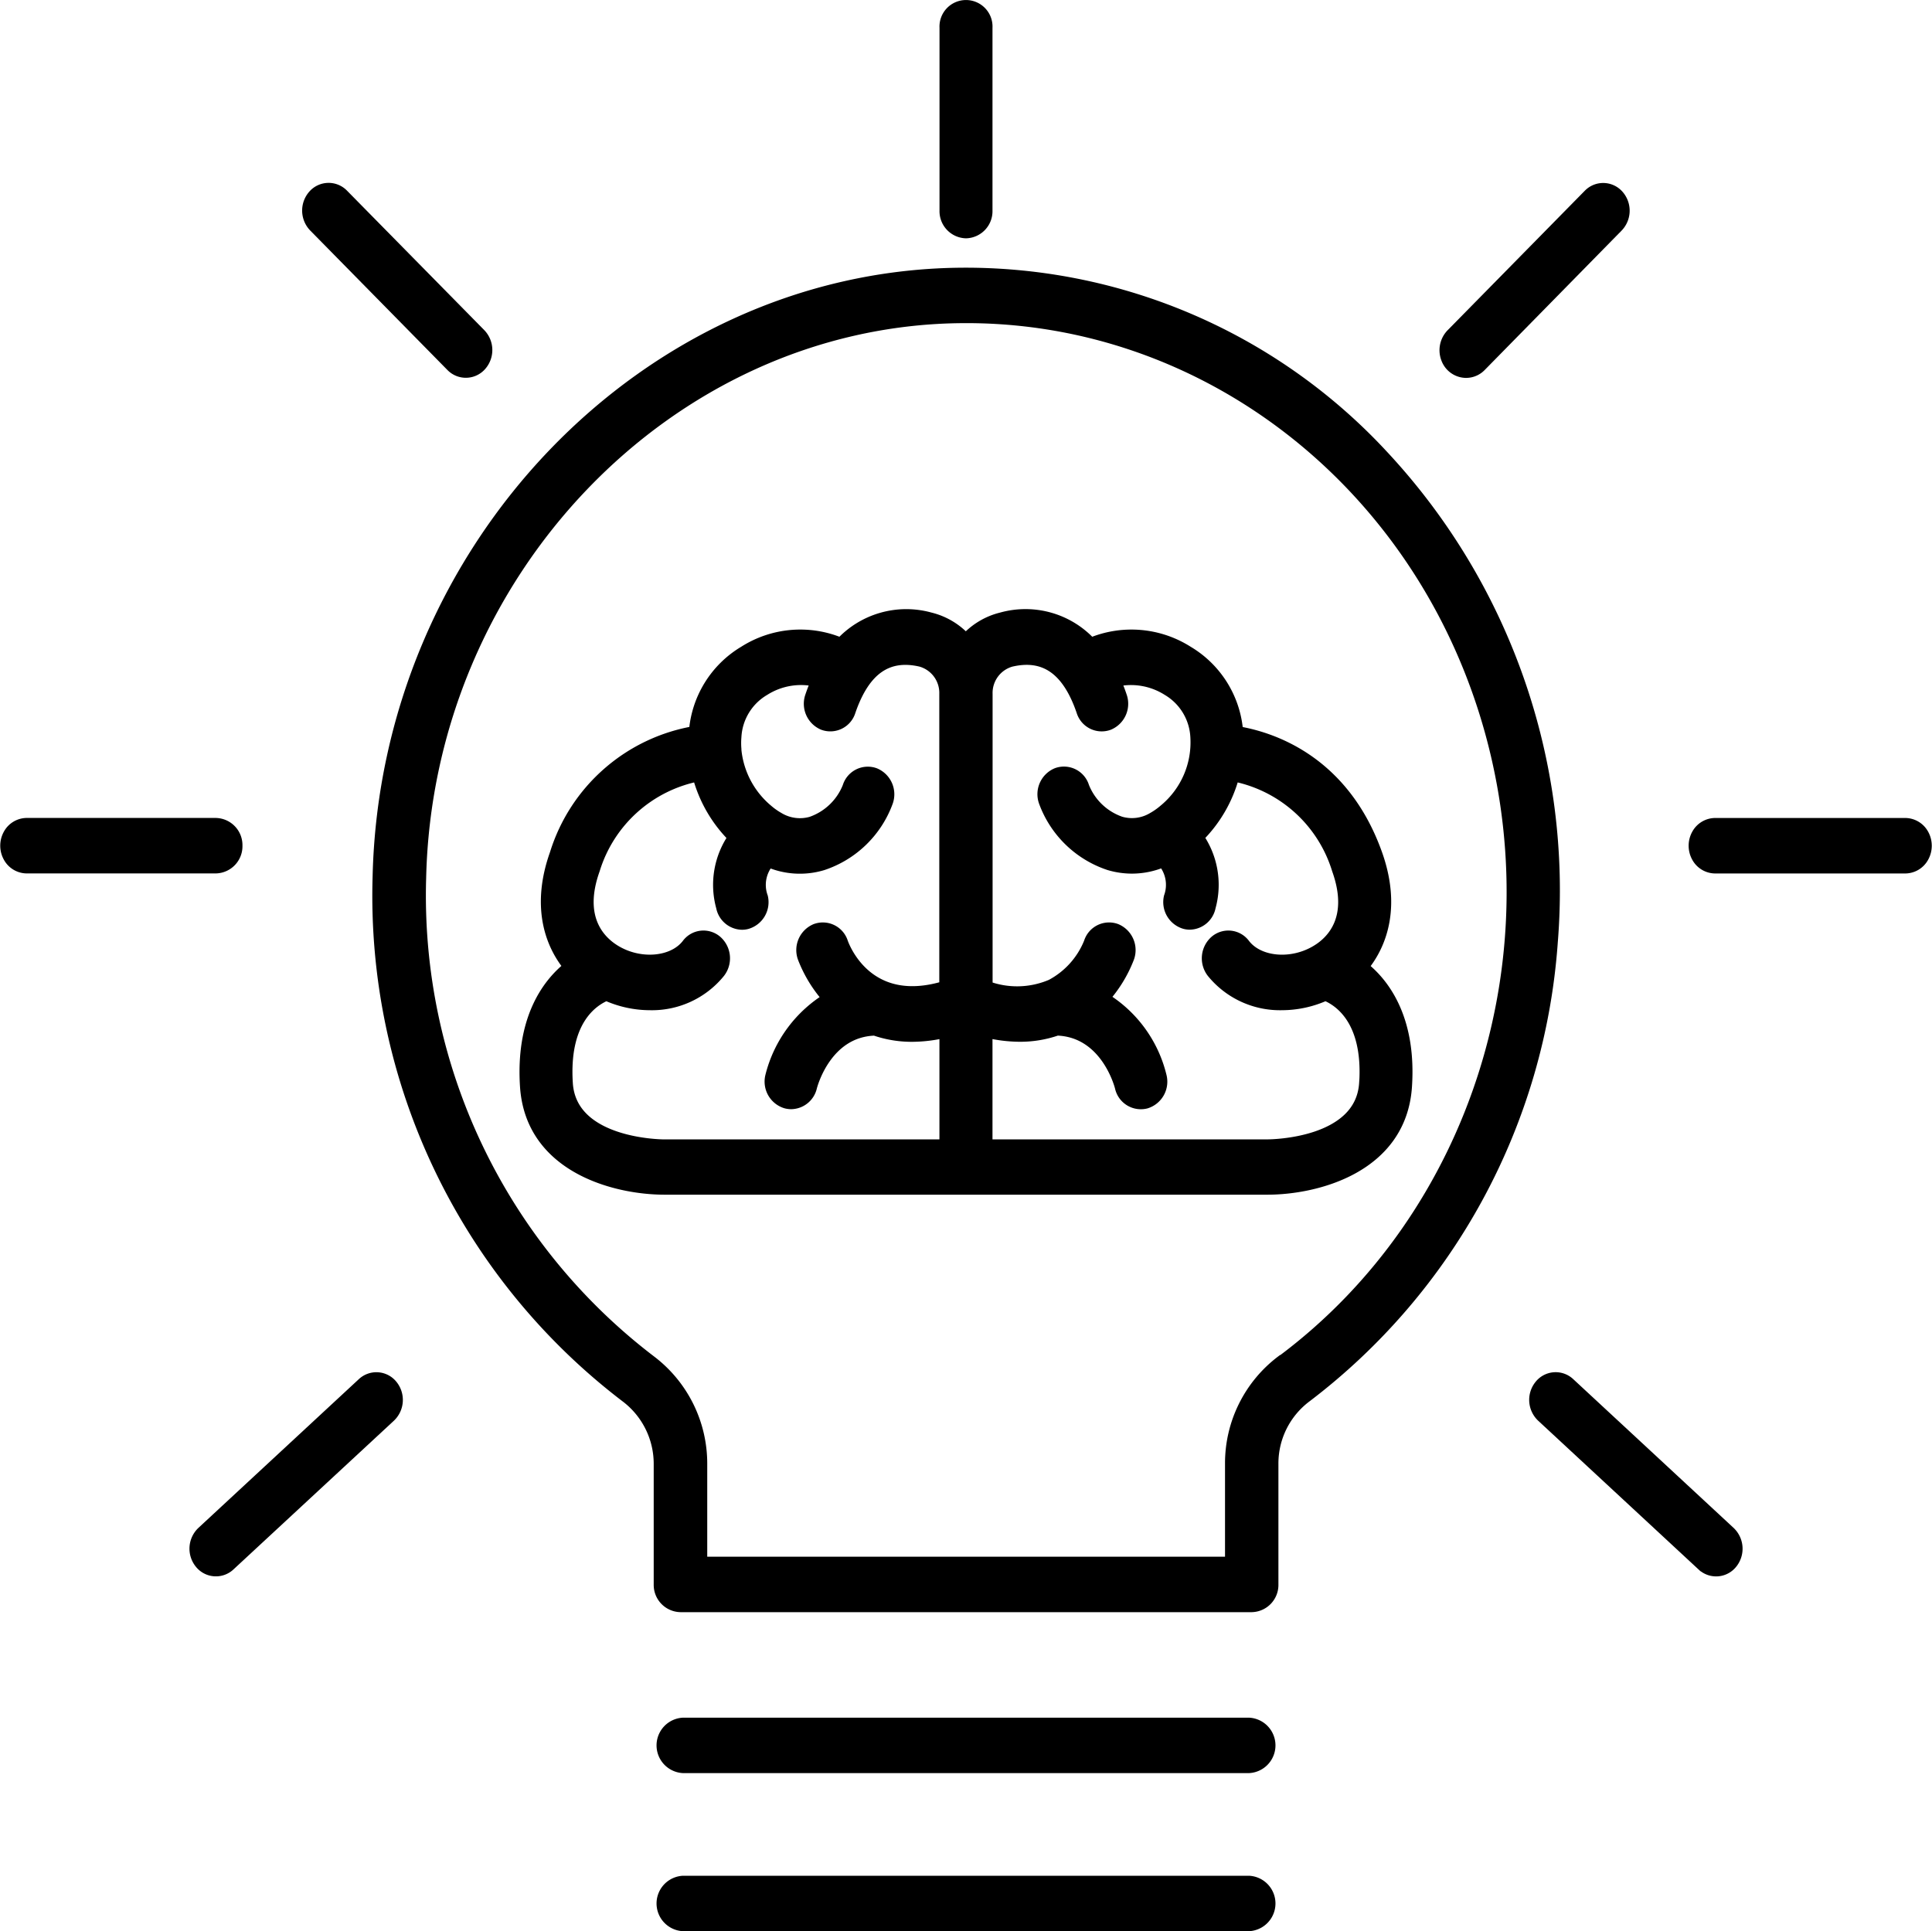 <svg xmlns="http://www.w3.org/2000/svg" width="141.043" height="141" viewBox="0 0 141.043 141">
  <g id="iconfinder_N_F009_09_TalkingArtboard_1_6572258" transform="translate(-5.451 -21.6)">
    <path id="Path_72" data-name="Path 72" d="M176.483,101.131a41.409,41.409,0,0,0-30.7-12.959c-22.725.343-41.652,20.073-42.192,43.982a45.916,45.916,0,0,0,18.04,37.877,6.215,6.215,0,0,1,2.482,4.955v8.821a1.49,1.49,0,0,0,1.447,1.523h41.712a1.487,1.487,0,0,0,1.447-1.523V174.98a6.165,6.165,0,0,1,2.453-4.928A45.656,45.656,0,0,0,189.115,136.9a46.454,46.454,0,0,0-12.632-35.766Zm-6.989,66.433a9.272,9.272,0,0,0-3.673,7.416v7.3h-38.8v-7.294a9.318,9.318,0,0,0-3.7-7.439,42.808,42.808,0,0,1-16.82-35.321c.5-22.288,18.152-40.687,39.345-41.006,17.5-.27,33.128,11.482,38.558,28.994s-.6,36.7-14.886,47.351Z" transform="translate(-70.439 -46.523)" stroke="#000" stroke-width="1"/>
    <path id="Path_73" data-name="Path 73" d="M201.63,195.65c1.531-1.813,2.343-4.6,1.052-8.226-2.418-6.78-7.628-8.466-10.161-8.874a7.382,7.382,0,0,0-3.6-5.863,7.572,7.572,0,0,0-7.049-.565,6.394,6.394,0,0,0-6.471-1.872,5.064,5.064,0,0,0-2.63,1.606,5.072,5.072,0,0,0-2.633-1.606,6.413,6.413,0,0,0-6.468,1.872,7.538,7.538,0,0,0-7.033.565,7.382,7.382,0,0,0-3.587,5.854,12.838,12.838,0,0,0-10.161,8.874c-1.291,3.624-.479,6.413,1.052,8.226-1.809,1.39-3.521,4.082-3.217,8.714.381,5.851,6.5,7.413,10.052,7.413h44.014c3.551,0,9.668-1.562,10.052-7.413C205.15,199.732,203.439,197.041,201.63,195.65Zm-58.048,8.5c-.312-4.751,1.97-6.164,2.95-6.552a7.647,7.647,0,0,0,3.167.7,6.263,6.263,0,0,0,5.034-2.328,1.592,1.592,0,0,0-.207-2.146,1.378,1.378,0,0,0-2.019.22c-1.071,1.39-3.543,1.606-5.4.467-1.13-.692-2.833-2.4-1.545-6.008a10.04,10.04,0,0,1,7.728-6.922,9.806,9.806,0,0,0,2.647,4.582,5.986,5.986,0,0,0-.9,5.079,1.455,1.455,0,0,0,1.392,1.183,1.292,1.292,0,0,0,.317-.038,1.531,1.531,0,0,0,1.083-1.822,2.7,2.7,0,0,1,.529-2.718,5.674,5.674,0,0,0,3.927.246,7.481,7.481,0,0,0,4.678-4.543,1.551,1.551,0,0,0-.867-1.948,1.413,1.413,0,0,0-1.833.921,4.561,4.561,0,0,1-2.75,2.636,3.1,3.1,0,0,1-2.471-.337l-.067-.038a5.224,5.224,0,0,1-.763-.553,6.617,6.617,0,0,1-2.324-4.416c0-.024,0-.044,0-.068a5.5,5.5,0,0,1,0-.908,4.306,4.306,0,0,1,2.118-3.487,5.1,5.1,0,0,1,3.994-.636q-.261.579-.465,1.183a1.552,1.552,0,0,0,.856,1.954,1.412,1.412,0,0,0,1.838-.91c1.058-3.088,2.783-4.3,5.288-3.715a2.5,2.5,0,0,1,1.817,2.482v21.425c-5.658,1.757-7.458-2.7-7.656-3.254a1.412,1.412,0,0,0-1.842-.9,1.553,1.553,0,0,0-.849,1.958,9.536,9.536,0,0,0,1.867,3.014,9.212,9.212,0,0,0-4.225,5.673,1.534,1.534,0,0,0,1.027,1.849,1.385,1.385,0,0,0,.362.05,1.453,1.453,0,0,0,1.391-1.133c.045-.175,1.091-4.141,4.731-4.239a8.116,8.116,0,0,0,2.716.453,10.506,10.506,0,0,0,2.488-.319v8.445H150.773C150.492,208.731,143.877,208.677,143.582,204.152Zm58.4,0c-.3,4.526-6.91,4.579-7.191,4.579H174.217v-8.445a10.487,10.487,0,0,0,2.485.319,8.087,8.087,0,0,0,2.713-.453c3.643.112,4.681,4.049,4.731,4.236a1.432,1.432,0,0,0,1.751,1.1,1.538,1.538,0,0,0,1.033-1.861,9.126,9.126,0,0,0-4.211-5.691,9.538,9.538,0,0,0,1.854-3,1.553,1.553,0,0,0-.854-1.955,1.412,1.412,0,0,0-1.84.908,6.158,6.158,0,0,1-2.828,3.147,6.44,6.44,0,0,1-4.826.1V175.711a2.5,2.5,0,0,1,1.815-2.482c2.521-.592,4.247.627,5.3,3.715a1.412,1.412,0,0,0,1.838.91,1.552,1.552,0,0,0,.856-1.954q-.2-.6-.465-1.183a5.093,5.093,0,0,1,3.985.633,4.307,4.307,0,0,1,2.107,3.482,6.48,6.48,0,0,1-2.324,5.392,5.361,5.361,0,0,1-.743.541l-.092.053a3.064,3.064,0,0,1-2.466.331,4.561,4.561,0,0,1-2.75-2.633,1.413,1.413,0,0,0-1.833-.921,1.551,1.551,0,0,0-.867,1.948,7.49,7.49,0,0,0,4.675,4.543,5.764,5.764,0,0,0,1.636.24,5.7,5.7,0,0,0,2.3-.488,2.728,2.728,0,0,1,.526,2.721,1.531,1.531,0,0,0,1.083,1.822,1.315,1.315,0,0,0,.317.038,1.455,1.455,0,0,0,1.392-1.183,6,6,0,0,0-.9-5.079,9.79,9.79,0,0,0,2.649-4.576,10.034,10.034,0,0,1,7.728,6.922c1.289,3.612-.415,5.324-1.545,6.008-1.856,1.139-4.328.926-5.4-.467a1.378,1.378,0,0,0-2.019-.22,1.592,1.592,0,0,0-.207,2.146,6.278,6.278,0,0,0,5.034,2.328,7.648,7.648,0,0,0,3.167-.7C200.016,197.987,202.3,199.4,201.986,204.152Z" transform="translate(-96.811 -103.441)" stroke="#000" stroke-width="1"/>
    <path id="Path_74" data-name="Path 74" d="M219.379,440.58H178.073a1.526,1.526,0,0,0,0,3.047h41.306a1.526,1.526,0,0,0,0-3.047Z" transform="translate(-122.753 -293.069)" stroke="#000" stroke-width="1"/>
    <path id="Path_75" data-name="Path 75" d="M219.379,479.6H178.073a1.526,1.526,0,0,0,0,3.047h41.306a1.526,1.526,0,0,0,0-3.047Z" transform="translate(-122.753 -320.547)" stroke="#000" stroke-width="1"/>
    <path id="Path_76" data-name="Path 76" d="M252.283,38.5a1.48,1.48,0,0,0,1.433-1.523V23.623a1.436,1.436,0,1,0-2.867,0V36.976A1.48,1.48,0,0,0,252.283,38.5Z" transform="translate(-176.31)" stroke="#000" stroke-width="1"/>
    <path id="Path_77" data-name="Path 77" d="M95.089,80.048A1.375,1.375,0,0,0,97.116,80a1.593,1.593,0,0,0-.043-2.155L87.054,67.663a1.374,1.374,0,0,0-2.026.047,1.592,1.592,0,0,0,.045,2.154Z" transform="translate(-56.622 -31.788)" stroke="#000" stroke-width="1"/>
    <path id="Path_78" data-name="Path 78" d="M22.651,223.123a1.483,1.483,0,0,0-1.436-1.526H7.472a1.417,1.417,0,0,0-1.3.742,1.609,1.609,0,0,0,0,1.565,1.417,1.417,0,0,0,1.3.742H21.215A1.483,1.483,0,0,0,22.651,223.123Z" transform="translate(0 -139.776)" stroke="#000" stroke-width="1"/>
    <path id="Path_79" data-name="Path 79" d="M67.8,356.8,56.086,367.662a1.59,1.59,0,0,0-.138,2.149,1.375,1.375,0,0,0,2.022.146L69.681,359.1a1.592,1.592,0,0,0,.139-2.15A1.376,1.376,0,0,0,67.8,356.8Z" transform="translate(-35.812 -234.139)" stroke="#000" stroke-width="1"/>
    <path id="Path_80" data-name="Path 80" d="M382.478,80.5a1.392,1.392,0,0,0,.991-.423l10-10.184a1.591,1.591,0,0,0,.045-2.154,1.374,1.374,0,0,0-2.026-.047L381.473,77.877a1.592,1.592,0,0,0-.339,1.669,1.436,1.436,0,0,0,1.332.955Z" transform="translate(-269.99 -31.809)" stroke="#000" stroke-width="1"/>
    <path id="Path_81" data-name="Path 81" d="M461.115,221.6H447.372a1.417,1.417,0,0,0-1.3.742,1.609,1.609,0,0,0,0,1.565,1.417,1.417,0,0,0,1.3.742h13.743a1.417,1.417,0,0,0,1.3-.742,1.609,1.609,0,0,0,0-1.565A1.417,1.417,0,0,0,461.115,221.6Z" transform="translate(-316.641 -139.776)" stroke="#000" stroke-width="1"/>
    <path id="Path_82" data-name="Path 82" d="M418.109,367.662,406.4,356.8a1.376,1.376,0,0,0-2.023.148,1.592,1.592,0,0,0,.139,2.15l11.711,10.862a1.375,1.375,0,0,0,2.022-.146,1.591,1.591,0,0,0-.138-2.149Z" transform="translate(-286.437 -234.139)" stroke="#000" stroke-width="1"/>
  </g>
</svg>
